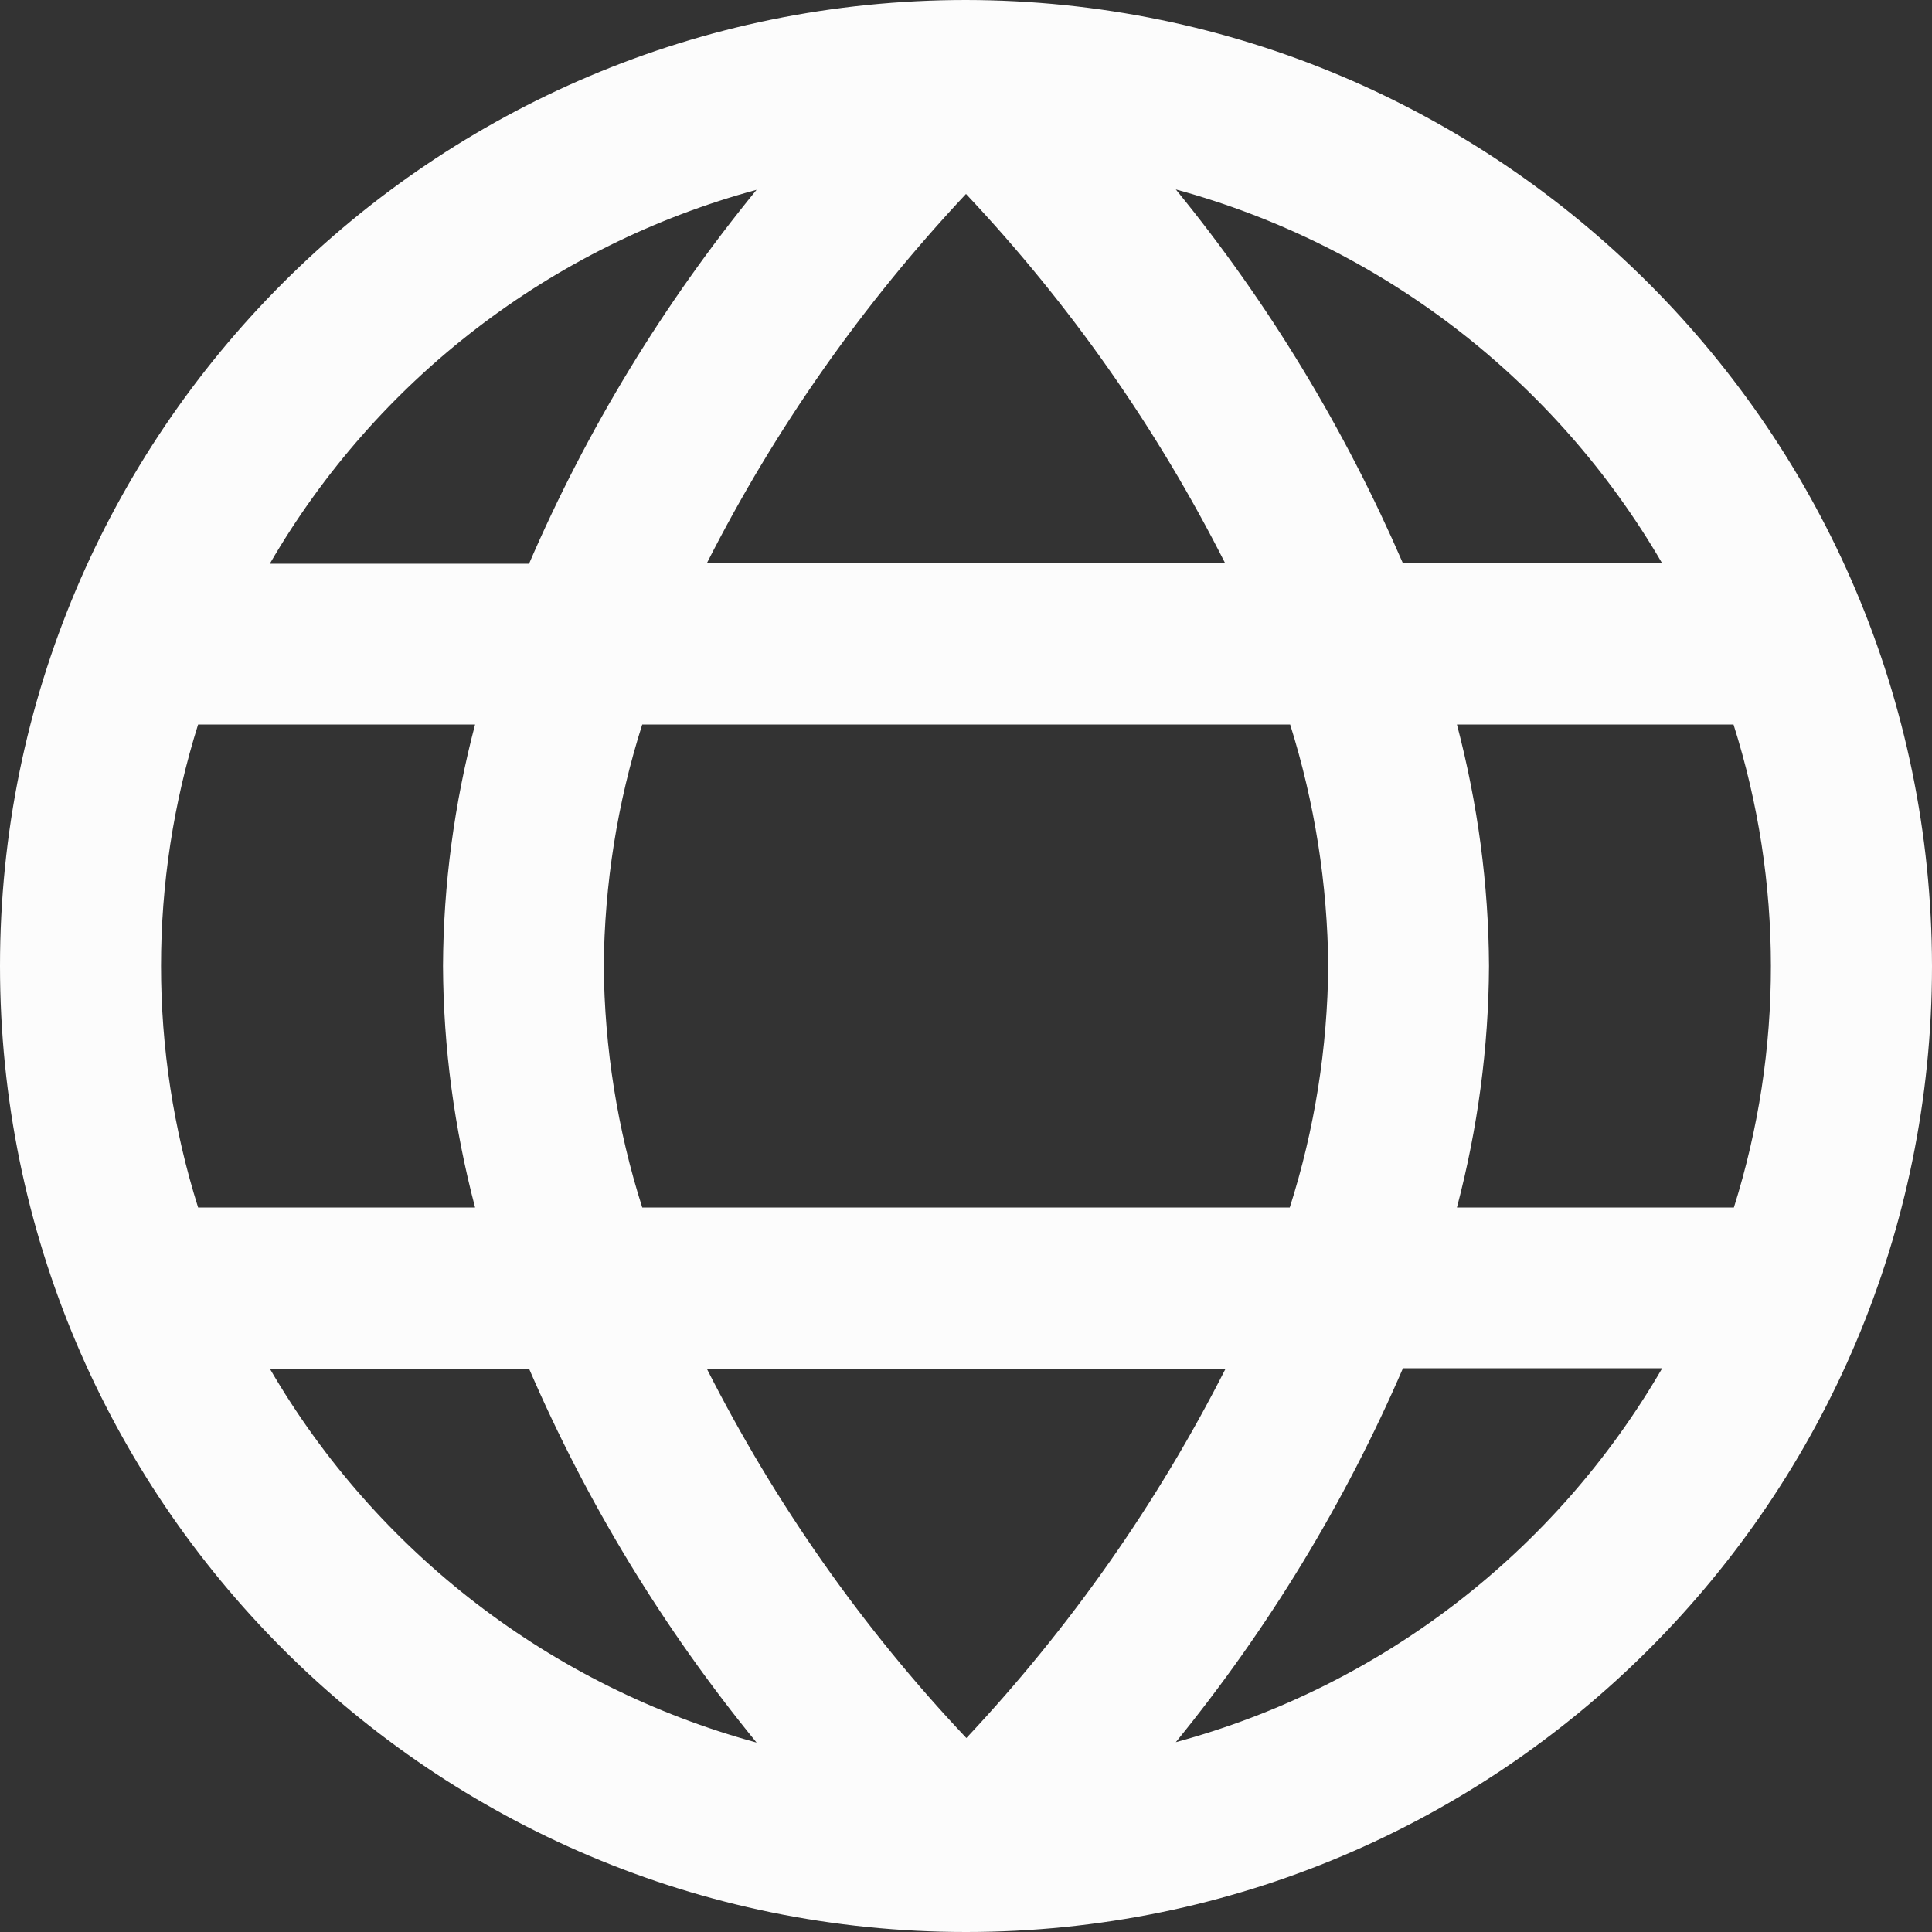 <?xml version="1.0" encoding="utf-8"?>
<!-- Generator: Adobe Illustrator 26.0.3, SVG Export Plug-In . SVG Version: 6.00 Build 0)  -->
<svg version="1.1" id="Outline" xmlns="http://www.w3.org/2000/svg" xmlns:xlink="http://www.w3.org/1999/xlink" x="0px" y="0px"
	 viewBox="0 0 512 512" style="enable-background:new 0 0 512 512;" xml:space="preserve">
<rect x="0" y="0" width="512" height="512" fill="#333333" stroke="none"/>
<style type="text/css">
	.st0{fill:#FCFCFC;}
</style>
<path class="st0" d="M256,0C114.6,0,0,114.6,0,256s114.6,256,256,256s256-114.6,256-256C511.8,114.7,397.3,0.2,256,0z M440.5,149.3
	h-68.7c-15.4-35.6-35.6-69-60.2-99.1C365.9,65,412.2,100.6,440.5,149.3z M352,256c-0.2,21.7-3.6,43.3-10.2,64H170.2
	c-6.6-20.7-10-42.3-10.2-64c0.2-21.7,3.6-43.3,10.2-64h171.7C348.4,212.7,351.8,234.3,352,256z M187.3,362.7h137.5
	c-18.1,35.7-41.3,68.7-68.7,97.9C228.5,431.4,205.4,398.4,187.3,362.7z M187.3,149.3c18.1-35.7,41.3-68.7,68.7-97.9
	c27.5,29.2,50.6,62.1,68.7,97.9H187.3z M200.5,50.3c-24.6,30.1-44.9,63.4-60.3,99.1H71.5C99.8,100.6,146.2,65,200.5,50.3z M52.5,192
	h73.4c-5.5,20.9-8.4,42.4-8.5,64c0.1,21.6,3,43.1,8.5,64H52.5C39.4,278.3,39.4,233.7,52.5,192z M71.5,362.7h68.7
	c15.4,35.7,35.7,69,60.3,99.1C146.2,447,99.8,411.4,71.5,362.7z M311.6,461.7c24.5-30.1,44.8-63.4,60.2-99.1h68.7
	C412.2,411.4,365.9,447,311.6,461.7L311.6,461.7z M459.5,320h-73.4c5.5-20.9,8.4-42.4,8.5-64c-0.1-21.6-3-43.1-8.5-64h73.3
	C472.6,233.7,472.6,278.3,459.5,320L459.5,320z"/>
</svg>
